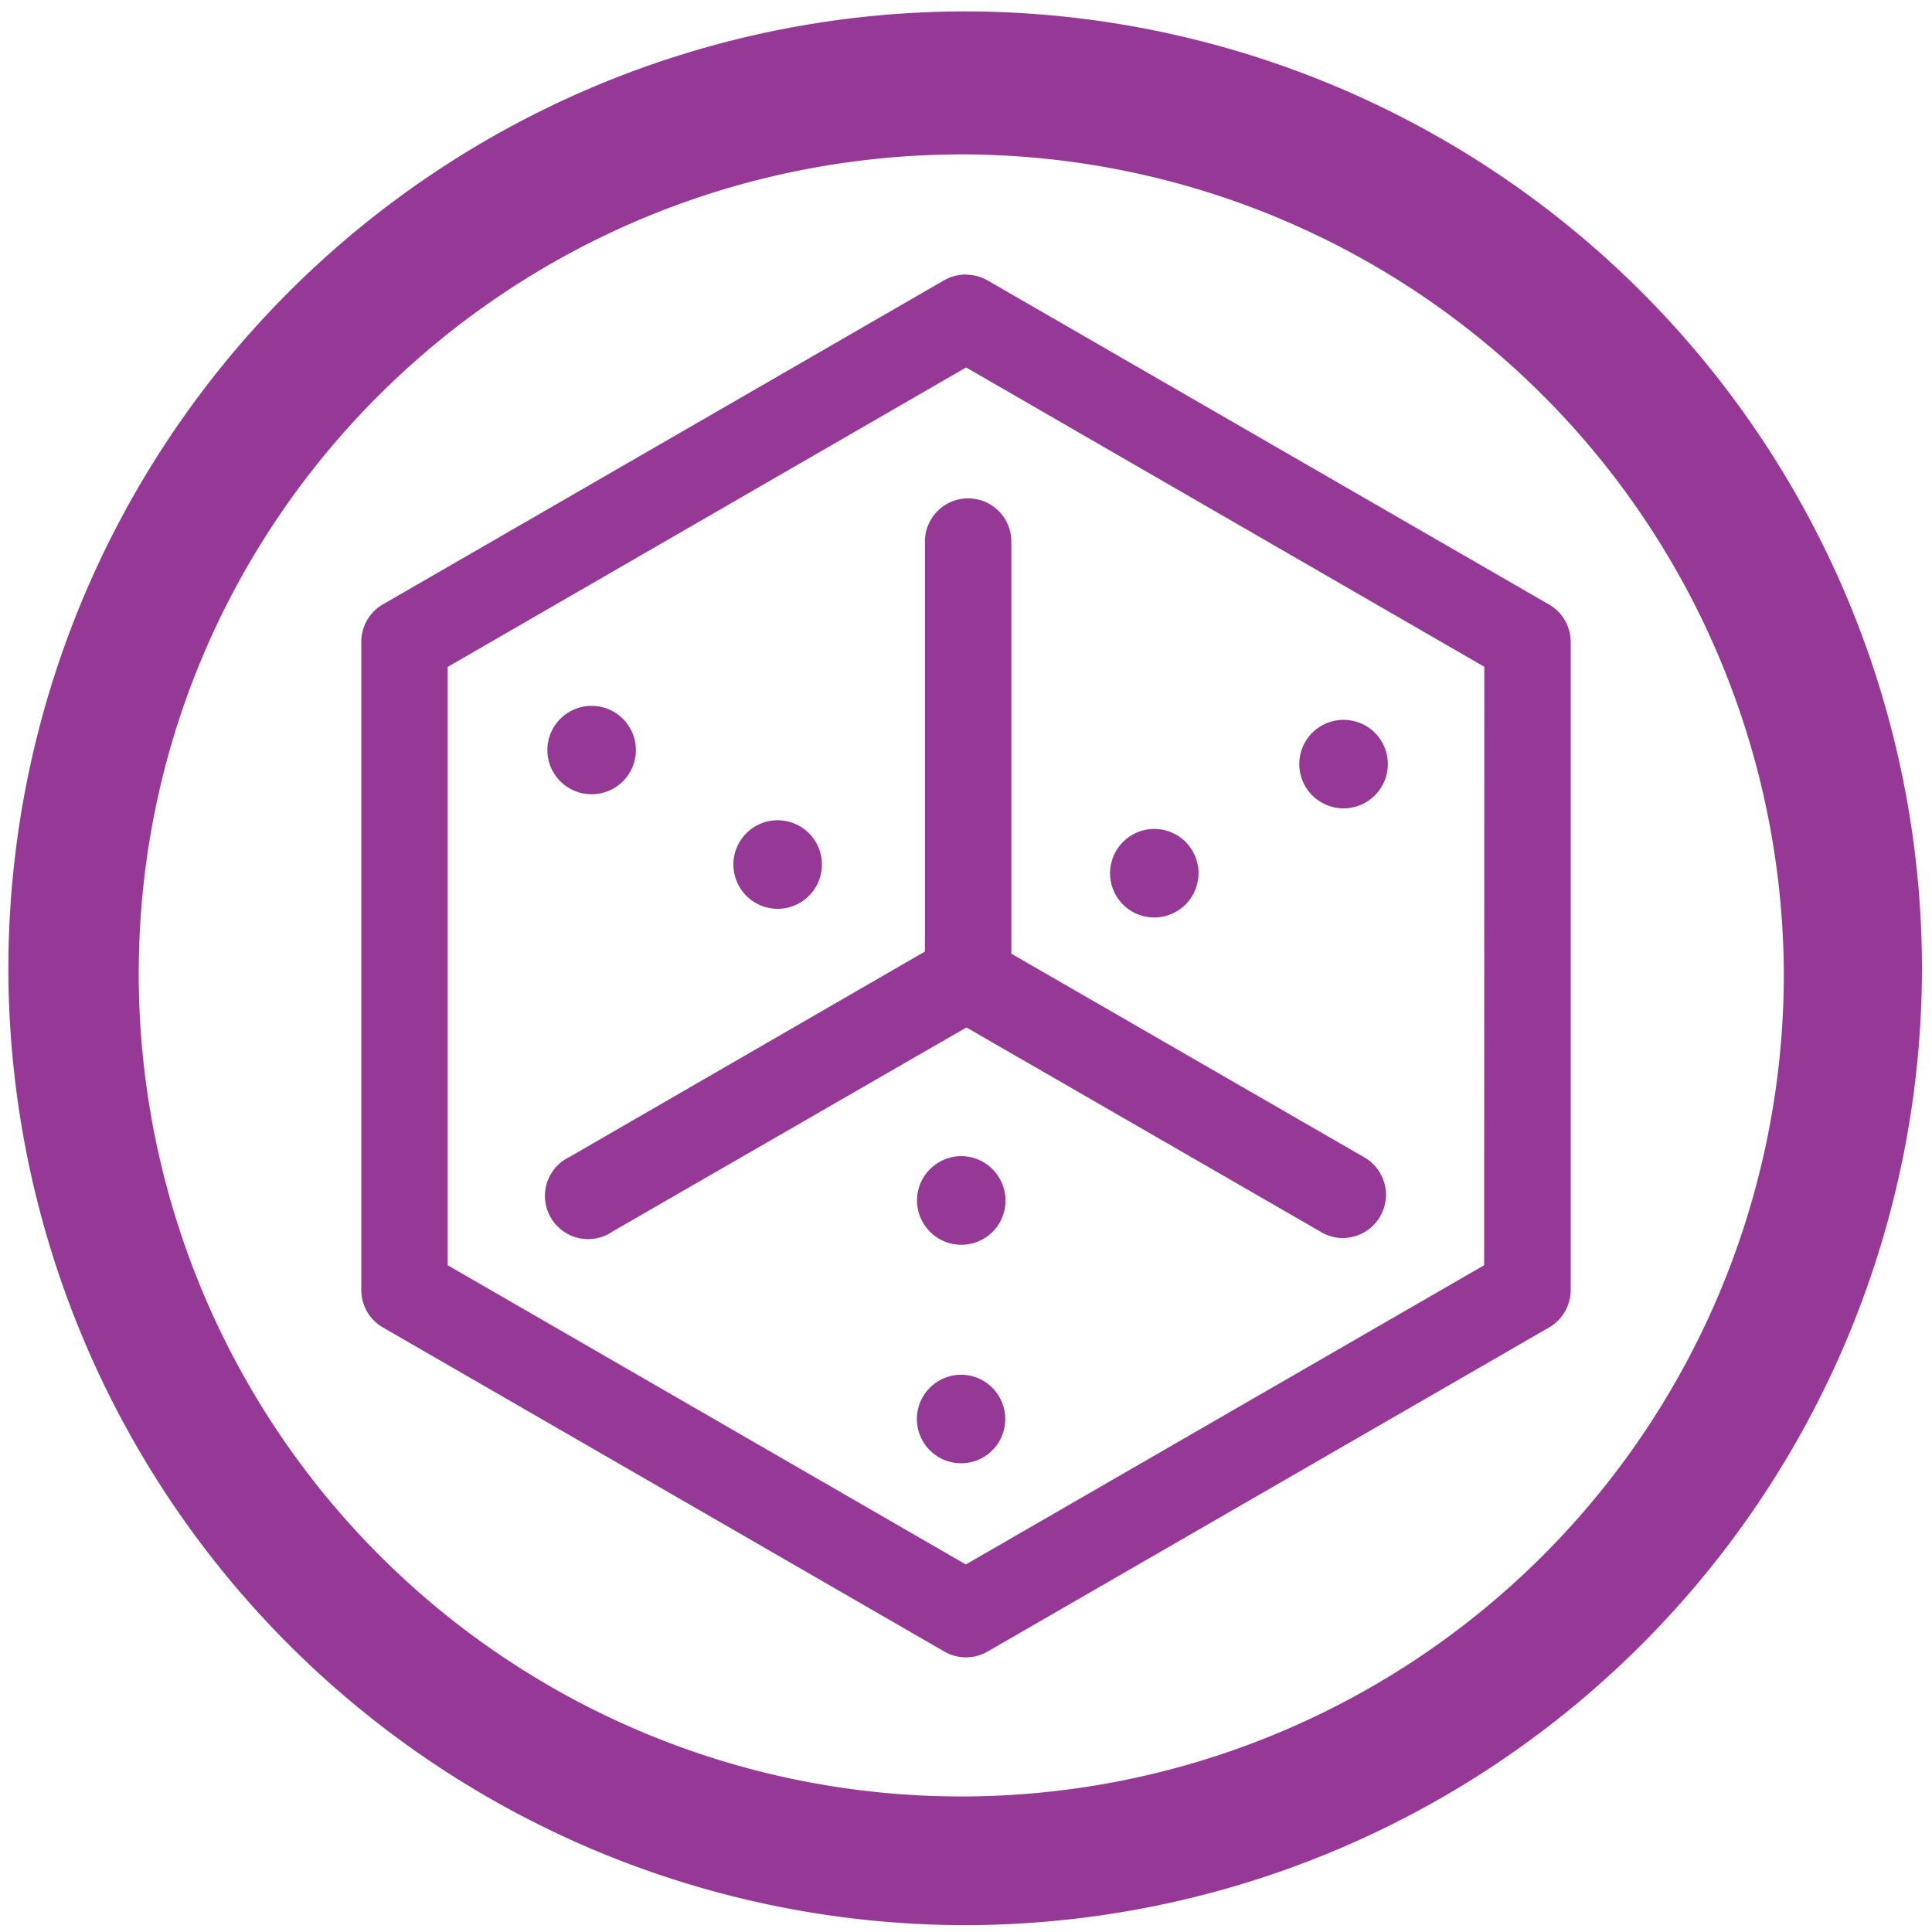 <?xml version="1.0" encoding="UTF-8" standalone="no"?>
<svg
   xmlns:dc="http://purl.org/dc/elements/1.1/"
   xmlns:cc="http://creativecommons.org/ns#"
   xmlns:rdf="http://www.w3.org/1999/02/22-rdf-syntax-ns#"
   xmlns:svg="http://www.w3.org/2000/svg"
   xmlns="http://www.w3.org/2000/svg"
   xmlns:sodipodi="http://sodipodi.sourceforge.net/DTD/sodipodi-0.dtd"
   xmlns:inkscape="http://www.inkscape.org/namespaces/inkscape"
   width="48"
   height="48"
   viewBox="0 0 12.7 12.7"
   version="1.1"
   id="svg4"
   sodipodi:docname="theharvester.svg"
   inkscape:version="0.92.5 (2060ec1f9f, 2020-04-08)">
  <defs
     id="defs8" />
  <sodipodi:namedview
     pagecolor="#ffffff"
     bordercolor="#666666"
     borderopacity="1"
     objecttolerance="10"
     gridtolerance="10"
     guidetolerance="10"
     inkscape:pageopacity="0"
     inkscape:pageshadow="2"
     inkscape:window-width="1085"
     inkscape:window-height="480"
     id="namedview6"
     showgrid="false"
     inkscape:zoom="4.9166667"
     inkscape:cx="2.1355932"
     inkscape:cy="24"
     inkscape:window-x="0"
     inkscape:window-y="25"
     inkscape:window-maximized="0"
     inkscape:current-layer="svg4" />
  <path
     d="M 6.34,0.075 A 6.295,6.295 0 0 0 0.055,6.36 6.295,6.295 0 0 0 6.34,12.655 6.295,6.295 0 0 0 12.634,6.36 6.295,6.295 0 0 0 6.34,0.075 Z m -0.011,0.94 a 5.408,5.408 0 0 1 5.397,5.387 5.407,5.407 0 0 1 -10.814,0 c 0,-2.987 2.43,-5.387 5.417,-5.387 z m 0.028,0.79 A 0.284,0.284 0 0 0 6.207,1.842 L 2.517,3.973 A 0.284,0.284 0 0 0 2.375,4.219 V 8.48 a 0.284,0.284 0 0 0 0.142,0.246 l 3.69,2.13 a 0.284,0.284 0 0 0 0.286,0 l 3.69,-2.13 A 0.284,0.284 0 0 0 10.325,8.48 V 4.22 A 0.284,0.284 0 0 0 10.183,3.974 L 6.493,1.844 A 0.284,0.284 0 0 0 6.357,1.806 Z M 6.35,2.415 9.757,4.383 9.756,8.317 6.349,10.284 2.943,8.317 V 4.384 L 6.35,2.416 Z M 6.36,3.276 A 0.284,0.284 0 0 0 6.08,3.564 V 6.255 L 3.746,7.604 a 0.284,0.284 0 1 0 0.283,0.49 l 2.324,-1.34 2.323,1.34 a 0.284,0.284 0 0 0 0.02,0.012 0.284,0.284 0 0 0 0.015,0.007 l 0.011,0.005 a 0.284,0.284 0 0 0 0.01,0.003 l 0.023,0.008 c 0.037,0.01 0.075,0.012 0.111,0.006 a 0.284,0.284 0 0 0 0.004,0 L 8.889,8.131 A 0.284,0.284 0 0 0 8.899,8.128 L 8.905,8.127 A 0.284,0.284 0 0 0 9.048,8.032 V 8.031 A 0.284,0.284 0 0 0 9.059,8.017 0.258,0.258 0 0 0 9.072,7.998 0.284,0.284 0 0 0 9.072,7.996 0.273,0.273 0 0 0 9.108,7.891 V 7.89 c 0,-0.01 0.002,-0.018 0.003,-0.027 a 0.284,0.284 0 0 0 0,-0.002 V 7.837 A 0.284,0.284 0 0 0 9.109,7.82 0.011,0.011 0 0 1 9.108,7.815 0.284,0.284 0 0 0 9.104,7.795 V 7.793 A 0.284,0.284 0 0 0 8.96,7.603 L 6.648,6.269 V 3.564 A 0.284,0.284 0 0 0 6.36,3.276 Z M 3.889,4.64 A 0.291,0.291 0 0 0 3.598,4.93 0.291,0.291 0 0 0 3.888,5.221 0.291,0.291 0 0 0 4.18,4.931 0.291,0.291 0 0 0 3.889,4.64 Z M 8.831,4.732 A 0.291,0.291 0 0 0 8.576,4.884 0.291,0.291 0 0 0 8.694,5.279 0.291,0.291 0 0 0 9.088,5.161 0.291,0.291 0 0 0 8.971,4.767 0.291,0.291 0 0 0 8.831,4.732 Z m -3.72,0.66 A 0.291,0.291 0 0 0 4.821,5.682 0.291,0.291 0 0 0 5.111,5.974 0.291,0.291 0 0 0 5.403,5.683 0.291,0.291 0 0 0 5.112,5.392 Z M 7.587,5.449 A 0.291,0.291 0 0 0 7.332,5.602 0.291,0.291 0 0 0 7.449,5.996 0.291,0.291 0 0 0 7.843,5.879 0.291,0.291 0 0 0 7.726,5.484 0.291,0.291 0 0 0 7.586,5.449 Z M 6.325,7.6 A 0.291,0.291 0 0 0 6.167,7.643 0.291,0.291 0 0 0 6.071,8.043 0.291,0.291 0 0 0 6.471,8.14 0.291,0.291 0 0 0 6.567,7.74 0.291,0.291 0 0 0 6.325,7.6 Z M 6.324,9.037 A 0.291,0.291 0 0 0 6.166,9.08 0.291,0.291 0 0 0 6.07,9.48 0.291,0.291 0 0 0 6.47,9.576 0.291,0.291 0 0 0 6.565,9.176 0.291,0.291 0 0 0 6.324,9.037 Z"
     id="path2"
     inkscape:connector-curvature="0"
     style="fill:#963996" />
</svg>

